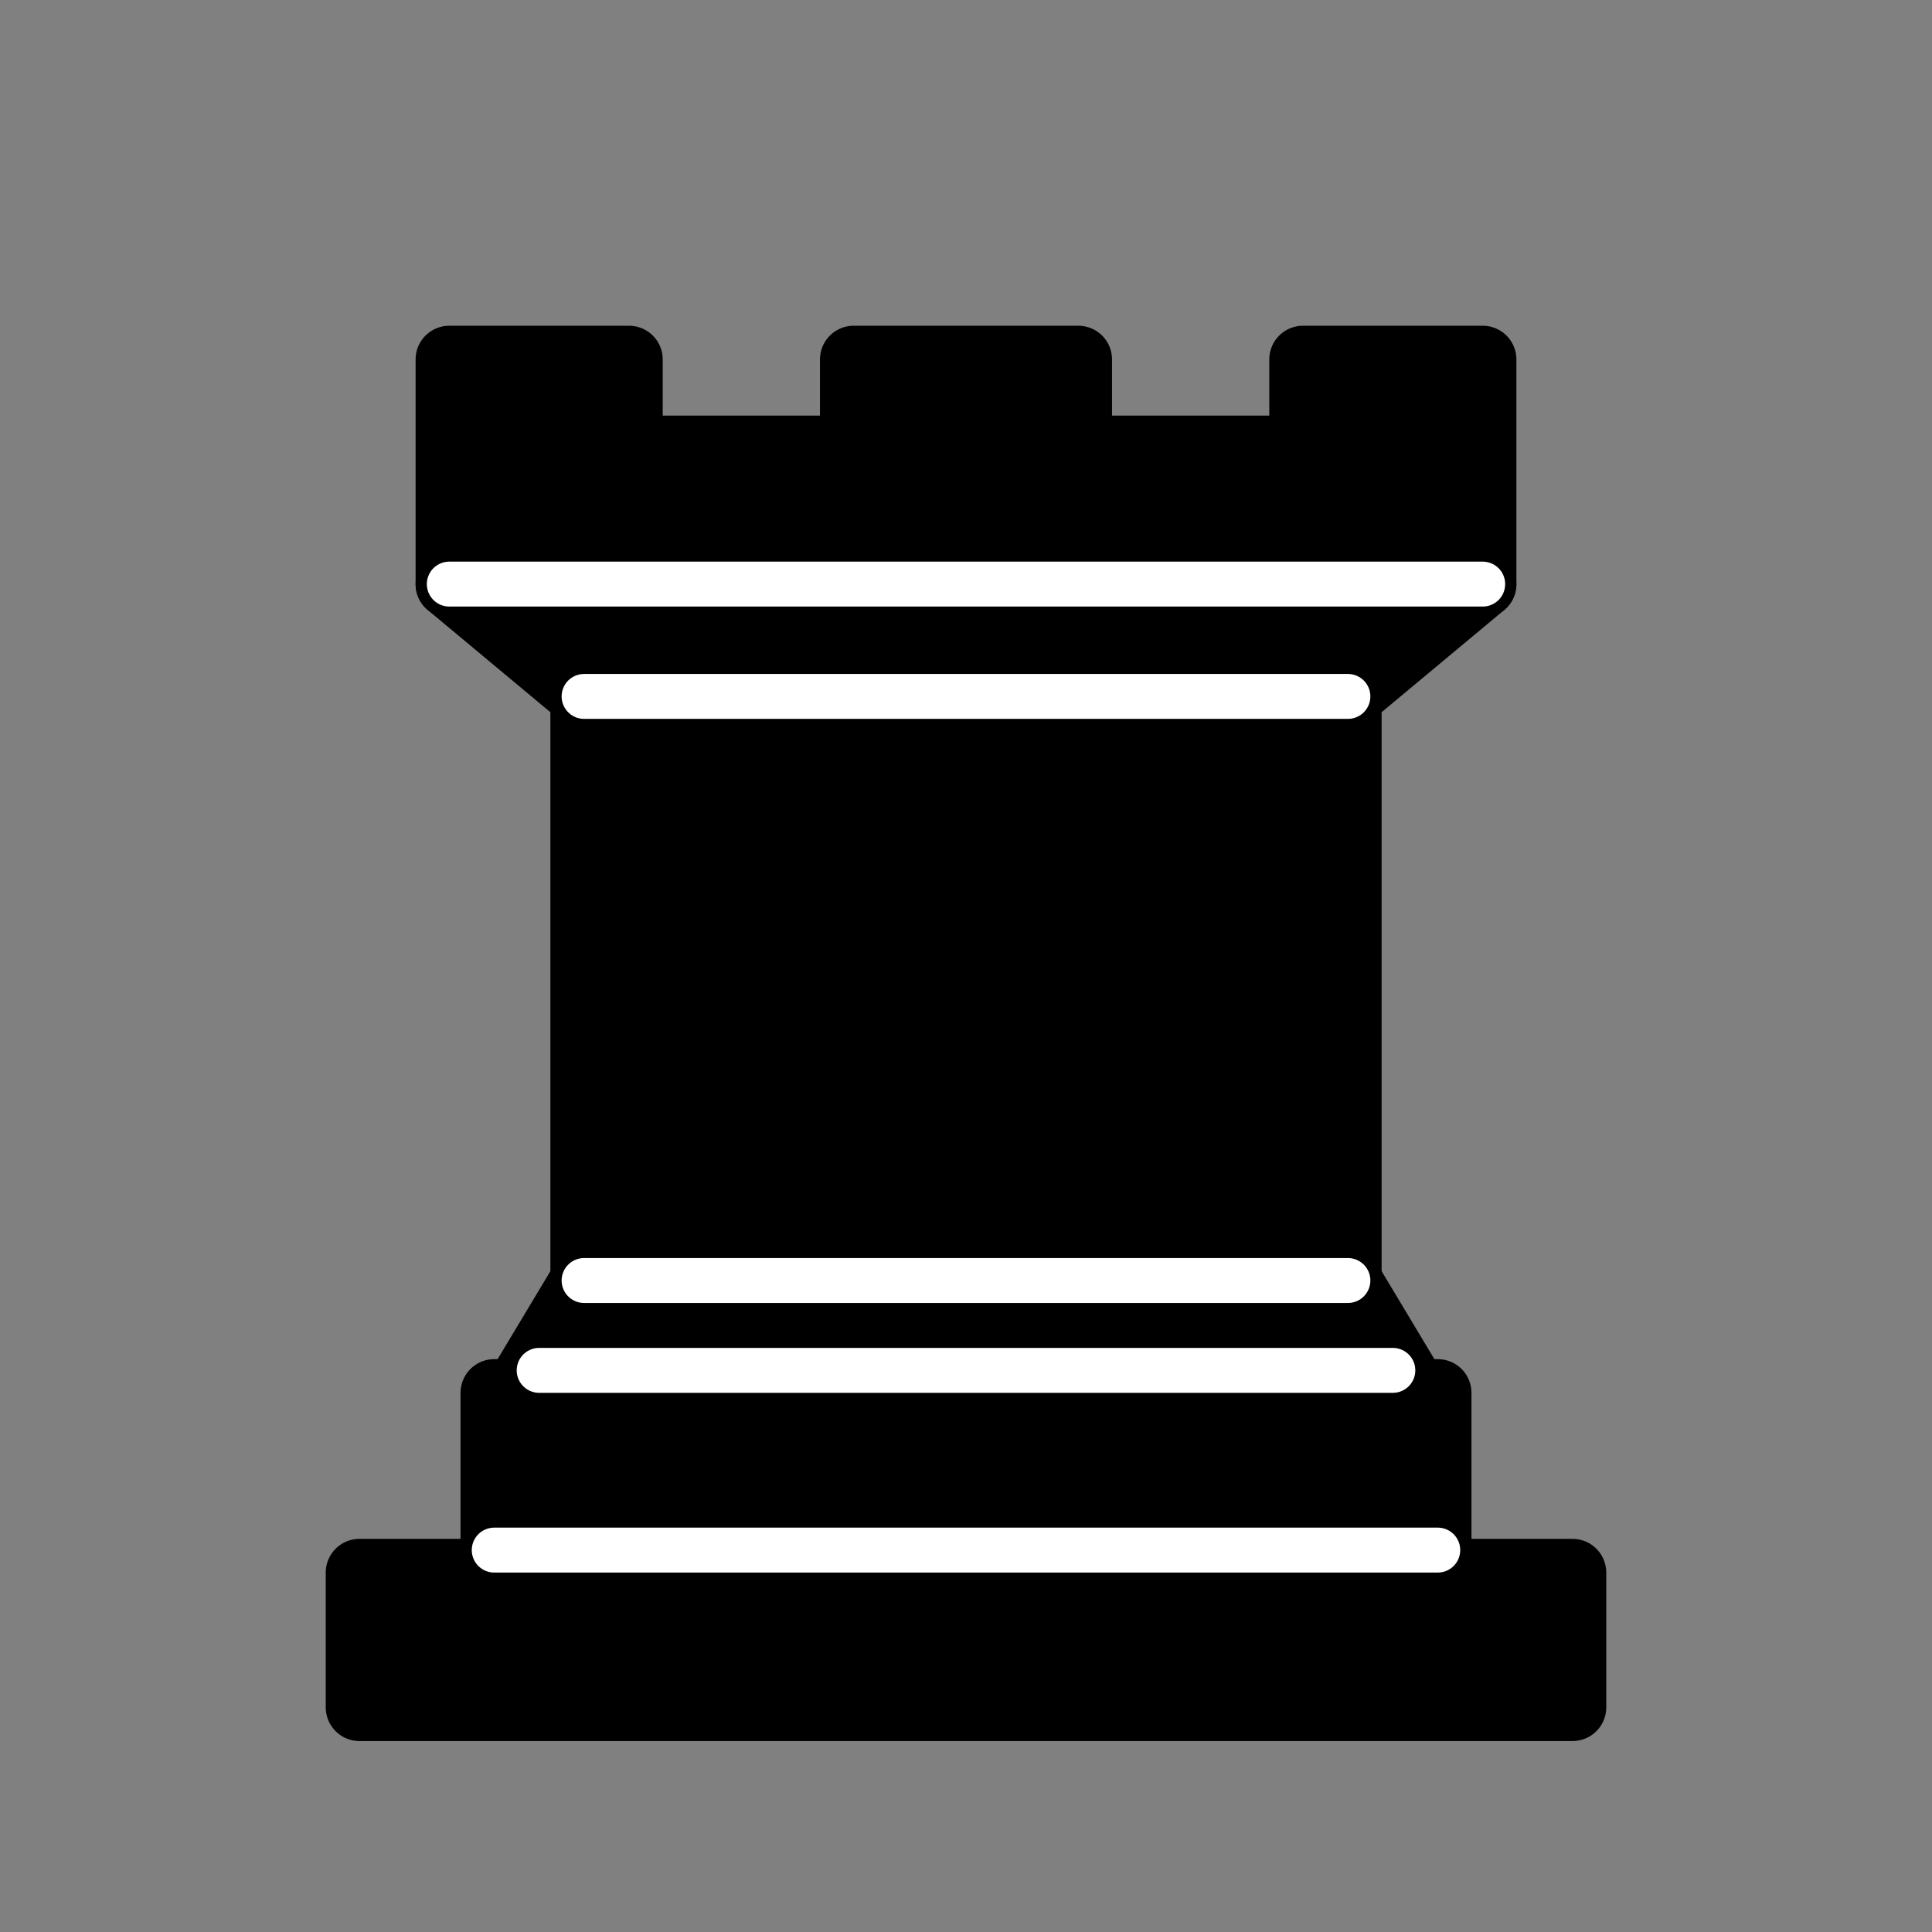 <svg viewBox="1 1 43 43" width="40" height="40">
  <rect x="1" y="1" width="43" height="43" fill="#808080" stroke="none"/>
  <g>
    <svg
      xmlns="http://www.w3.org/2000/svg"
      version="1.1"
      width="45"
      height="45"
    >
      <g style="opacity: 1; fill: rgb(0, 0, 0); fill-opacity: 1; fill-rule: evenodd; stroke: rgb(0, 0, 0); stroke-width: 1.5; stroke-linecap: round; stroke-linejoin: round; stroke-miterlimit: 4; stroke-dasharray: none; stroke-opacity: 1;">
        <path
          d="M 9,39 L 36,39 L 36,36 L 9,36 L 9,39 z "
          style="stroke-linecap: butt;"
        ></path>
        <path
          d="M 12.5,32 L 14,29.5 L 31,29.5 L 32.5,32 L 12.5,32 z "
          style="stroke-linecap: butt;"
        ></path>
        <path
          d="M 12,36 L 12,32 L 33,32 L 33,36 L 12,36 z "
          style="stroke-linecap: butt;"
        ></path>
        <path
          d="M 14,29.5 L 14,16.5 L 31,16.5 L 31,29.5 L 14,29.5 z "
          style="stroke-linecap: butt; stroke-linejoin: miter;"
        ></path>
        <path
          d="M 14,16.5 L 11,14 L 34,14 L 31,16.5 L 14,16.5 z "
          style="stroke-linecap: butt;"
        ></path>
        <path
          d="M 11,14 L 11,9 L 15,9 L 15,11 L 20,11 L 20,9 L 25,9 L 25,11 L 30,11 L 30,9 L 34,9 L 34,14 L 11,14 z "
          style="stroke-linecap: butt;"
        ></path>
        <path
          d="M 12,35.5 L 33,35.5 L 33,35.5"
          style="fill: none; stroke: rgb(255, 255, 255); stroke-width: 1; stroke-linejoin: miter;"
        ></path>
        <path
          d="M 13,31.5 L 32,31.5"
          style="fill: none; stroke: rgb(255, 255, 255); stroke-width: 1; stroke-linejoin: miter;"
        ></path>
        <path
          d="M 14,29.5 L 31,29.5"
          style="fill: none; stroke: rgb(255, 255, 255); stroke-width: 1; stroke-linejoin: miter;"
        ></path>
        <path
          d="M 14,16.5 L 31,16.5"
          style="fill: none; stroke: rgb(255, 255, 255); stroke-width: 1; stroke-linejoin: miter;"
        ></path>
        <path
          d="M 11,14 L 34,14"
          style="fill: none; stroke: rgb(255, 255, 255); stroke-width: 1; stroke-linejoin: miter;"
        ></path>
      </g>
    </svg>
  </g>
</svg>
